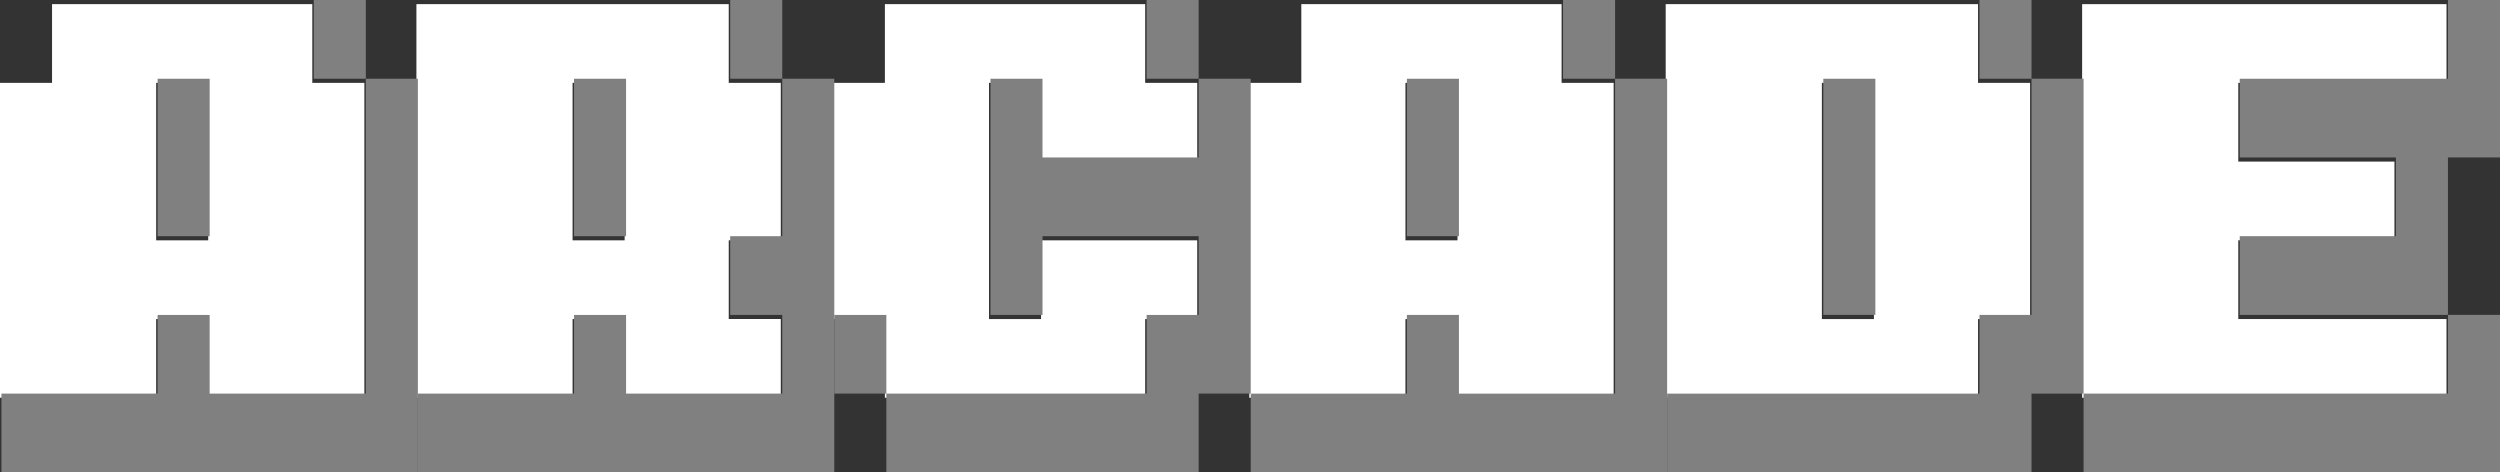 <?xml version="1.0" encoding="UTF-8" standalone="no"?>
<svg
   xmlns:dc="http://purl.org/dc/elements/1.1/"
   xmlns:cc="http://creativecommons.org/ns#"
   xmlns:rdf="http://www.w3.org/1999/02/22-rdf-syntax-ns#"
   xmlns:svg="http://www.w3.org/2000/svg"
   xmlns="http://www.w3.org/2000/svg"
   xmlns:sodipodi="http://sodipodi.sourceforge.net/DTD/sodipodi-0.dtd"
   xmlns:inkscape="http://www.inkscape.org/namespaces/inkscape"
   width="537.507"
   height="101.553"
   viewBox="0 0 142.215 26.869"
   version="1.1"
   id="svg8"
   sodipodi:docname="arcade.svg"
   inkscape:version="0.92.5 (2060ec1f9f, 2020-04-08)">
  <rect x="0" y="0" width="142.215" height="26.869" fill="#333333" stroke="none"/>
  <defs
     id="defs2">
    <rect
       x="2.091"
       y="8.753"
       width="127.697"
       height="34.515"
       id="rect12" />
    <rect
       x="2.091"
       y="8.753"
       width="127.697"
       height="34.515"
       id="rect12-5" />
    <rect
       x="2.091"
       y="8.753"
       width="127.697"
       height="34.515"
       id="rect25" />
  </defs>
  <sodipodi:namedview
     id="base"
     pagecolor="#8a8a8a"
     bordercolor="#666666"
     borderopacity="1.0"
     inkscape:pageopacity="0"
     inkscape:pageshadow="2"
     inkscape:zoom="1.4440519"
     inkscape:cx="354.76573"
     inkscape:cy="30.41535"
     inkscape:document-units="mm"
     inkscape:current-layer="layer1"
     inkscape:document-rotation="0"
     showgrid="false"
     units="px"
     inkscape:window-width="1366"
     inkscape:window-height="743"
     inkscape:window-x="0"
     inkscape:window-y="0"
     inkscape:window-maximized="1"
     showguides="true"
     inkscape:guide-bbox="true"
     inkscape:object-nodes="false"
     inkscape:snap-intersection-paths="false"
     inkscape:object-paths="false"
     inkscape:snap-smooth-nodes="false"
     inkscape:snap-midpoints="false"
     inkscape:snap-object-midpoints="false"
     inkscape:snap-center="false"
     inkscape:snap-others="false"
     inkscape:snap-nodes="false">
    <sodipodi:guide
       position="35.316,52.024"
       orientation="0,-1"
       id="guide415"
       inkscape:locked="false" />
    <sodipodi:guide
       position="-19.687,52.024"
       orientation="1,0"
       id="guide417"
       inkscape:locked="false" />
  </sodipodi:namedview>
  <g
     inkscape:label="Layer 1"
     inkscape:groupmode="layer"
     id="layer1"
     transform="translate(-22.38,-4.346)">
    <path
       inkscape:connector-curvature="0"
       id="path535"
       style="font-style:normal;font-variant:normal;font-weight:normal;font-stretch:normal;font-size:16.933px;line-height:125%;font-family:'8-bit Arcade In';-inkscape-font-specification:'8-bit Arcade In';letter-spacing:0px;word-spacing:0px;white-space:pre;shape-inside:url(#rect12);fill:#ffffff;fill-opacity:1;stroke:none;stroke-width:0.91px;stroke-linecap:butt;stroke-linejoin:miter;stroke-opacity:1"
       d="m 43.107,26.973 h -8.883 v -4.478 h -2.961 v 4.478 H 22.38 V 9.06 h 2.961 V 4.582 H 40.146 v 4.478 h 2.961 z M 34.224,18.017 V 9.06 h -2.961 v 8.956 z" />
    <path
       inkscape:connector-curvature="0"
       id="path537"
       style="font-style:normal;font-variant:normal;font-weight:normal;font-stretch:normal;font-size:16.933px;line-height:125%;font-family:'8-bit Arcade In';-inkscape-font-specification:'8-bit Arcade In';letter-spacing:0px;word-spacing:0px;white-space:pre;shape-inside:url(#rect12);fill:#ffffff;fill-opacity:1;stroke:none;stroke-width:0.91px;stroke-linecap:butt;stroke-linejoin:miter;stroke-opacity:1"
       d="m 66.796,26.973 h -8.883 v -4.478 h -2.961 v 4.478 H 46.068 V 4.582 h 17.767 v 4.478 h 2.961 v 8.956 h -2.961 v 4.478 h 2.961 z M 57.913,18.017 V 9.06 h -2.961 v 8.956 z" />
    <path
       inkscape:connector-curvature="0"
       id="path539"
       style="font-style:normal;font-variant:normal;font-weight:normal;font-stretch:normal;font-size:16.933px;line-height:125%;font-family:'8-bit Arcade In';-inkscape-font-specification:'8-bit Arcade In';letter-spacing:0px;word-spacing:0px;white-space:pre;shape-inside:url(#rect12);fill:#ffffff;fill-opacity:1;stroke:none;stroke-width:0.91px;stroke-linecap:butt;stroke-linejoin:miter;stroke-opacity:1"
       d="M 87.524,26.973 H 72.718 V 22.495 H 69.757 V 9.06 h 2.961 V 4.582 h 14.806 v 4.478 h 2.961 V 13.538 H 81.602 V 9.06 H 78.641 V 22.495 h 2.961 v -4.478 h 8.883 v 4.478 h -2.961 z" />
    <path
       inkscape:connector-curvature="0"
       id="path541"
       style="font-style:normal;font-variant:normal;font-weight:normal;font-stretch:normal;font-size:16.933px;line-height:125%;font-family:'8-bit Arcade In';-inkscape-font-specification:'8-bit Arcade In';letter-spacing:0px;word-spacing:0px;white-space:pre;shape-inside:url(#rect12);fill:#ffffff;fill-opacity:1;stroke:none;stroke-width:0.91px;stroke-linecap:butt;stroke-linejoin:miter;stroke-opacity:1"
       d="m 114.174,26.973 h -8.883 v -4.478 h -2.961 v 4.478 H 93.446 V 9.06 h 2.961 V 4.582 H 111.213 v 4.478 h 2.961 z m -8.883,-8.956 V 9.06 h -2.961 v 8.956 z" />
    <path
       inkscape:connector-curvature="0"
       id="path543"
       style="font-style:normal;font-variant:normal;font-weight:normal;font-stretch:normal;font-size:16.933px;line-height:125%;font-family:'8-bit Arcade In';-inkscape-font-specification:'8-bit Arcade In';letter-spacing:0px;word-spacing:0px;white-space:pre;shape-inside:url(#rect12);fill:#ffffff;fill-opacity:1;stroke:none;stroke-width:0.91px;stroke-linecap:butt;stroke-linejoin:miter;stroke-opacity:1"
       d="M 134.902,26.973 H 117.135 V 4.582 h 17.767 v 4.478 h 2.961 V 22.495 h -2.961 z m -5.922,-4.478 V 9.06 h -2.961 V 22.495 Z" />
    <path
       inkscape:connector-curvature="0"
       id="path545"
       style="font-style:normal;font-variant:normal;font-weight:normal;font-stretch:normal;font-size:16.933px;line-height:125%;font-family:'8-bit Arcade In';-inkscape-font-specification:'8-bit Arcade In';letter-spacing:0px;word-spacing:0px;white-space:pre;shape-inside:url(#rect12);fill:#ffffff;fill-opacity:1;stroke:none;stroke-width:0.91px;stroke-linecap:butt;stroke-linejoin:miter;stroke-opacity:1"
       d="m 149.707,22.495 h 11.844 v 4.478 H 140.824 V 4.582 h 20.728 V 9.06 H 149.707 V 13.538 h 8.883 v 4.478 h -8.883 z" />
    <path
       inkscape:connector-curvature="0"
       id="path558"
       style="font-style:normal;font-variant:normal;font-weight:normal;font-stretch:normal;font-size:16.933px;line-height:125%;font-family:'8-bit Arcade Out';-inkscape-font-specification:'8-bit Arcade Out';letter-spacing:0px;word-spacing:0px;white-space:pre;shape-inside:url(#rect12-5);fill:#808080;fill-opacity:1;stroke:none;stroke-width:0.91px;stroke-linecap:butt;stroke-linejoin:miter;stroke-opacity:1"
       d="M 43.19,8.825 H 40.229 V 4.346 h 2.961 V 8.825 H 46.151 V 31.216 H 22.462 v -4.478 h 8.883 v -4.478 h 2.961 v 4.478 h 8.883 z M 31.346,17.781 V 8.825 h 2.961 v 8.956 z" />
    <path
       inkscape:connector-curvature="0"
       id="path560"
       style="font-style:normal;font-variant:normal;font-weight:normal;font-stretch:normal;font-size:16.933px;line-height:125%;font-family:'8-bit Arcade Out';-inkscape-font-specification:'8-bit Arcade Out';letter-spacing:0px;word-spacing:0px;white-space:pre;shape-inside:url(#rect12-5);fill:#808080;fill-opacity:1;stroke:none;stroke-width:0.91px;stroke-linecap:butt;stroke-linejoin:miter;stroke-opacity:1"
       d="M 66.879,8.825 H 63.918 V 4.346 h 2.961 v 4.478 h 2.961 V 31.216 H 46.151 v -4.478 h 8.883 v -4.478 h 2.961 v 4.478 h 8.883 v -4.478 h -2.961 v -4.478 h 2.961 z M 55.034,17.781 V 8.825 h 2.961 v 8.956 z" />
    <path
       inkscape:connector-curvature="0"
       id="path562"
       style="font-style:normal;font-variant:normal;font-weight:normal;font-stretch:normal;font-size:16.933px;line-height:125%;font-family:'8-bit Arcade Out';-inkscape-font-specification:'8-bit Arcade Out';letter-spacing:0px;word-spacing:0px;white-space:pre;shape-inside:url(#rect12-5);fill:#808080;fill-opacity:1;stroke:none;stroke-width:0.91px;stroke-linecap:butt;stroke-linejoin:miter;stroke-opacity:1"
       d="M 90.568,8.825 H 87.606 V 4.346 h 2.961 v 4.478 h 2.961 V 26.738 h -2.961 v 4.478 H 72.801 v -4.478 h -2.961 v -4.478 h 2.961 v 4.478 h 14.806 v -4.478 h 2.961 v -4.478 h -8.883 v 4.478 H 78.723 V 8.825 h 2.961 v 4.478 h 8.883 z" />
    <path
       inkscape:connector-curvature="0"
       id="path564"
       style="font-style:normal;font-variant:normal;font-weight:normal;font-stretch:normal;font-size:16.933px;line-height:125%;font-family:'8-bit Arcade Out';-inkscape-font-specification:'8-bit Arcade Out';letter-spacing:0px;word-spacing:0px;white-space:pre;shape-inside:url(#rect12-5);fill:#808080;fill-opacity:1;stroke:none;stroke-width:0.91px;stroke-linecap:butt;stroke-linejoin:miter;stroke-opacity:1"
       d="M 114.256,8.825 H 111.295 V 4.346 h 2.961 v 4.478 h 2.961 V 31.216 H 93.529 V 26.738 H 102.412 v -4.478 h 2.961 v 4.478 h 8.883 z M 102.412,17.781 V 8.825 h 2.961 v 8.956 z" />
    <path
       inkscape:connector-curvature="0"
       id="path566"
       style="font-style:normal;font-variant:normal;font-weight:normal;font-stretch:normal;font-size:16.933px;line-height:125%;font-family:'8-bit Arcade Out';-inkscape-font-specification:'8-bit Arcade Out';letter-spacing:0px;word-spacing:0px;white-space:pre;shape-inside:url(#rect12-5);fill:#808080;fill-opacity:1;stroke:none;stroke-width:0.91px;stroke-linecap:butt;stroke-linejoin:miter;stroke-opacity:1"
       d="m 137.945,8.825 h -2.961 V 4.346 h 2.961 v 4.478 h 2.961 V 26.738 h -2.961 v 4.478 h -20.728 v -4.478 h 17.767 v -4.478 h 2.961 z M 126.101,22.259 V 8.825 h 2.961 V 22.259 Z" />
    <path
       inkscape:connector-curvature="0"
       id="path568"
       style="font-style:normal;font-variant:normal;font-weight:normal;font-stretch:normal;font-size:16.933px;line-height:125%;font-family:'8-bit Arcade Out';-inkscape-font-specification:'8-bit Arcade Out';letter-spacing:0px;word-spacing:0px;white-space:pre;shape-inside:url(#rect12-5);fill:#808080;fill-opacity:1;stroke:none;stroke-width:0.91px;stroke-linecap:butt;stroke-linejoin:miter;stroke-opacity:1"
       d="m 161.634,22.259 h -11.844 v -4.478 h 8.883 v -4.478 h -8.883 V 8.825 h 11.844 V 4.346 h 2.961 v 8.956 h -2.961 v 8.956 h 2.961 v 8.956 h -23.689 v -4.478 h 20.728 z" />
  </g>
</svg>
